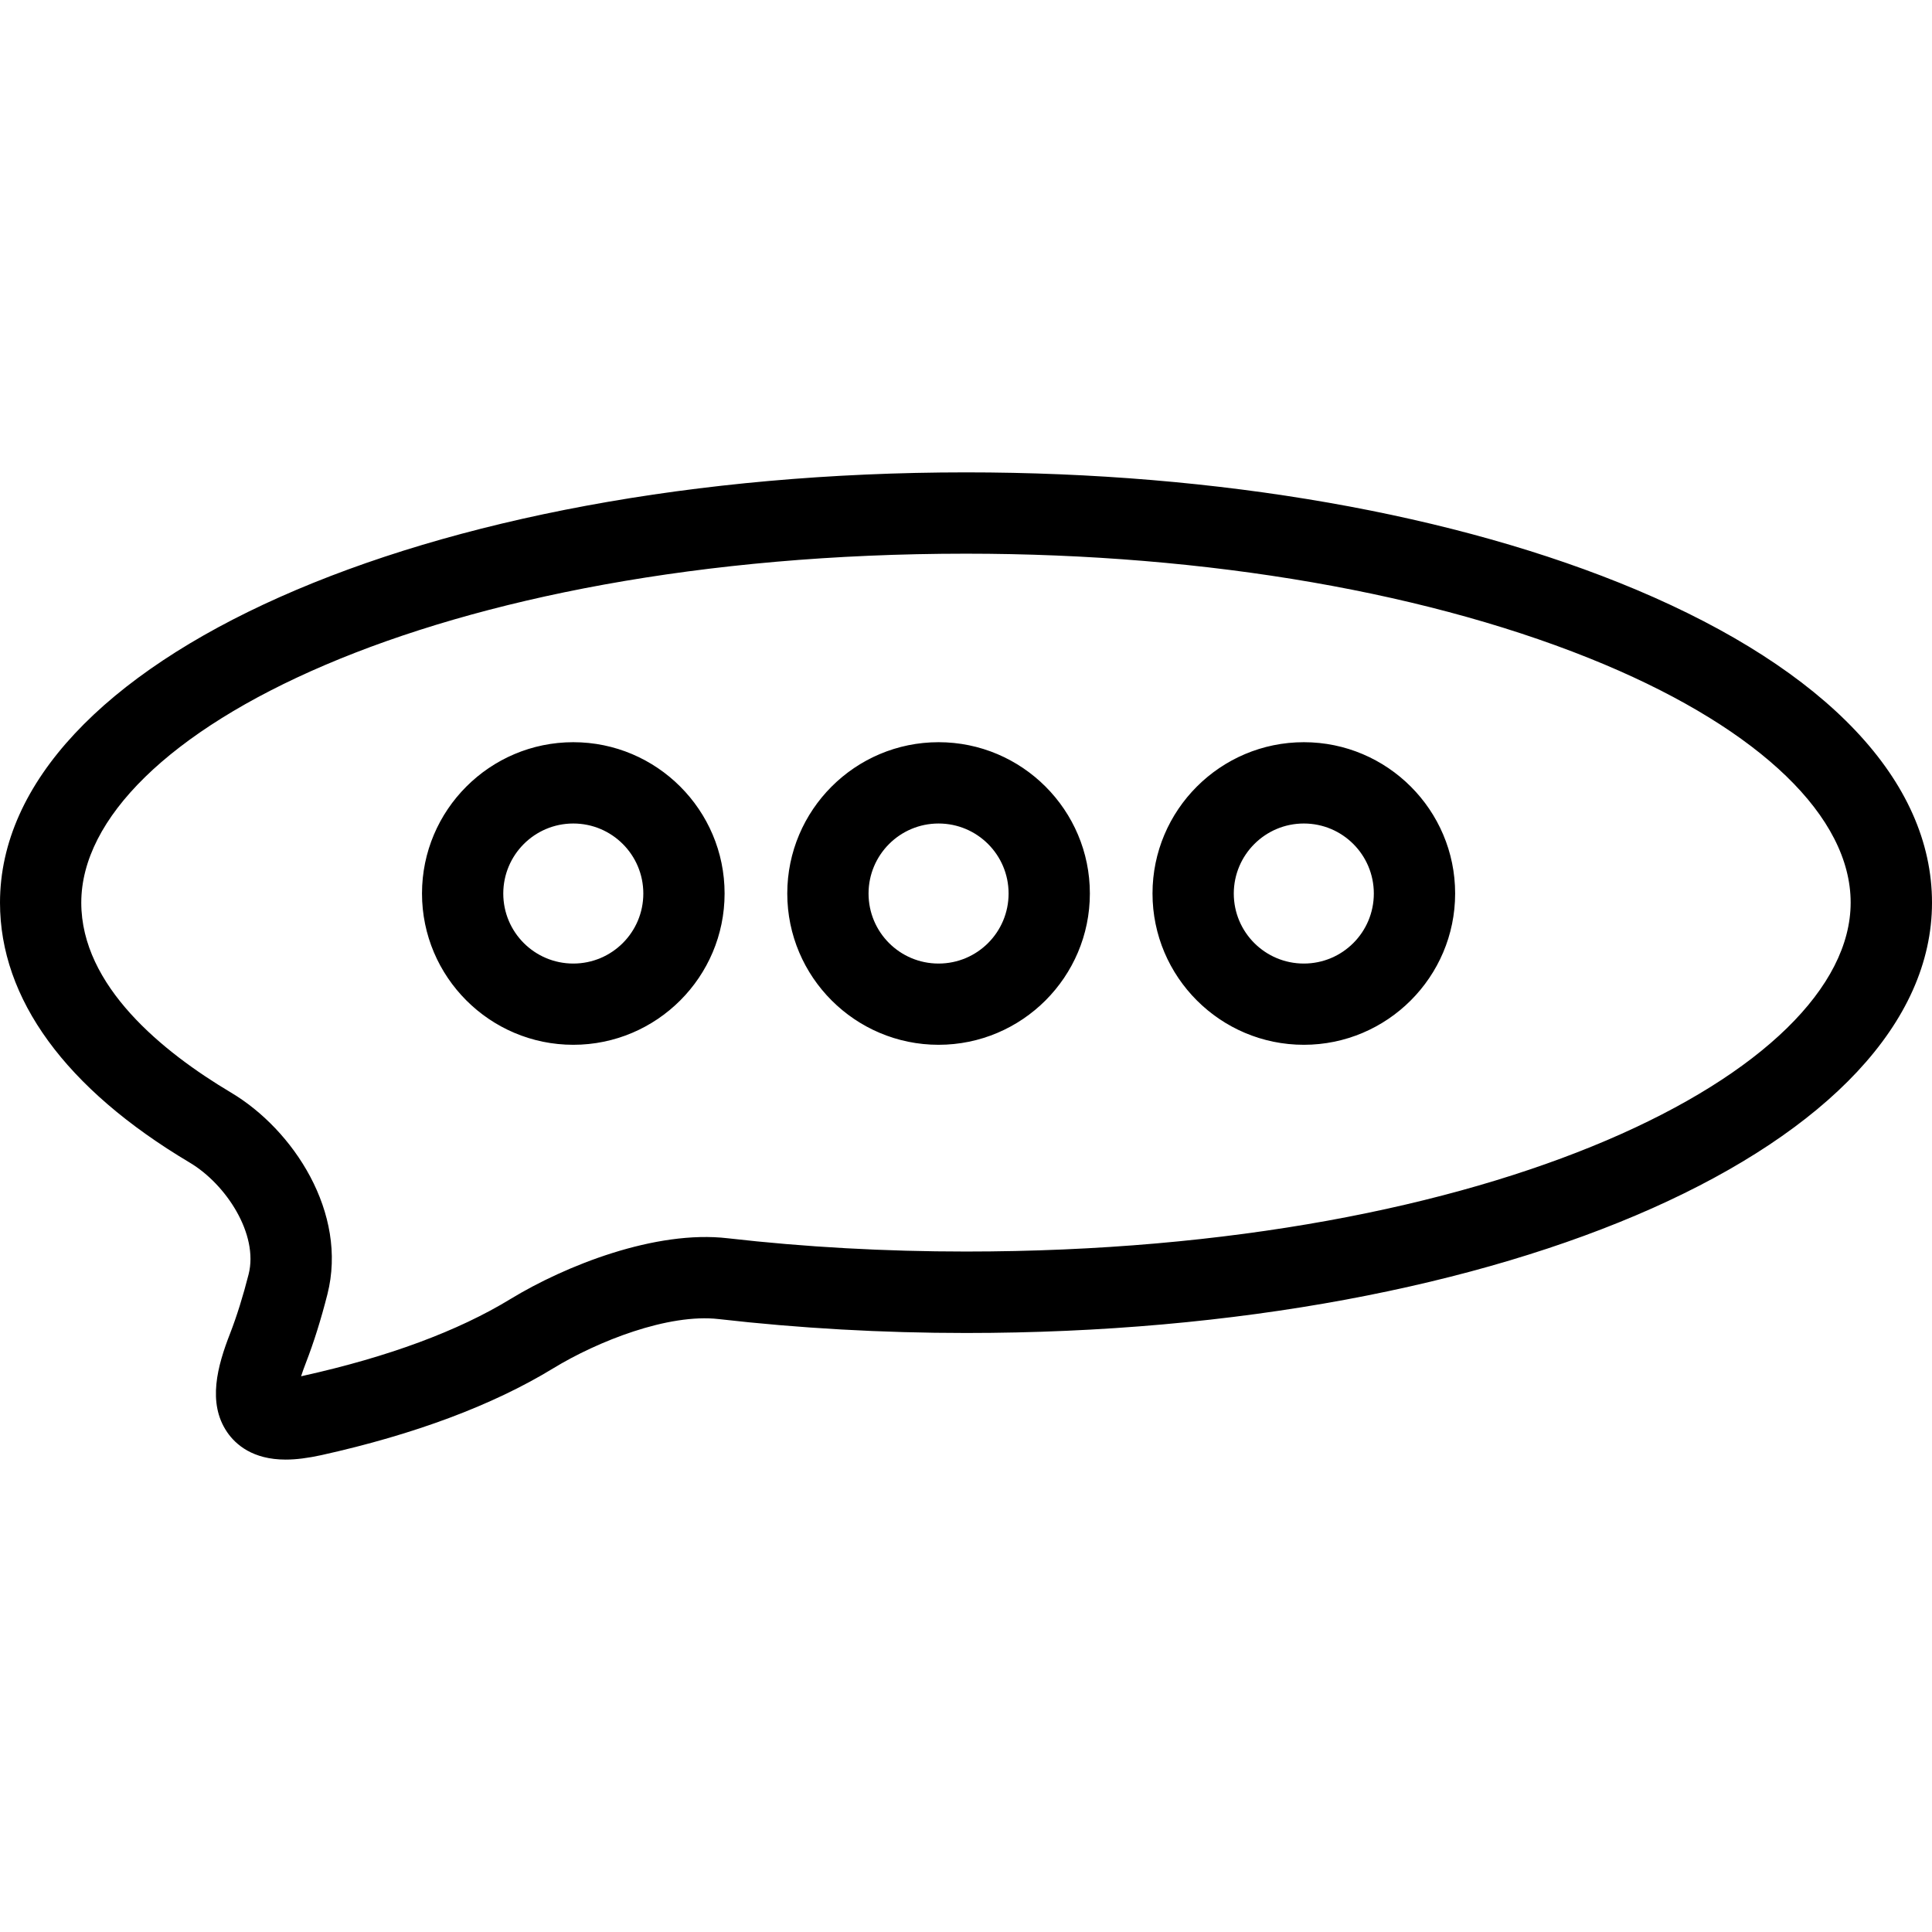<?xml version="1.0" encoding="iso-8859-1"?>
<!-- Generator: Adobe Illustrator 16.0.0, SVG Export Plug-In . SVG Version: 6.00 Build 0)  -->
<!DOCTYPE svg PUBLIC "-//W3C//DTD SVG 1.1//EN" "http://www.w3.org/Graphics/SVG/1.1/DTD/svg11.dtd">
<svg version="1.1" id="Capa_1" xmlns="http://www.w3.org/2000/svg" xmlns:xlink="http://www.w3.org/1999/xlink" x="0px" y="0px"
	 width="52.892px" height="52.891px" viewBox="0 0 52.892 52.891" style="enable-background:new 0 0 52.892 52.891;"
	 xml:space="preserve">
<g>
	<path d="M15.695,22.545c1.059,0,1.917,0.858,1.917,1.917s-0.858,1.917-1.917,1.917s-1.917-0.858-1.917-1.917
		C13.779,23.403,14.637,22.545,15.695,22.545 M15.695,20.319c-2.284,0-4.142,1.858-4.142,4.142s1.858,4.142,4.142,4.142
		s4.142-1.858,4.142-4.142C19.838,22.178,17.979,20.319,15.695,20.319L15.695,20.319z M35.695,22.545
		c1.059,0,1.916,0.858,1.916,1.917s-0.857,1.917-1.916,1.917c-1.06,0-1.918-0.858-1.918-1.917
		C33.779,23.403,34.637,22.545,35.695,22.545 M35.695,20.319c-2.285,0-4.143,1.858-4.143,4.142s1.857,4.142,4.143,4.142
		c2.283,0,4.142-1.858,4.142-4.142C39.838,22.178,37.979,20.319,35.695,20.319L35.695,20.319z M25.695,22.545
		c1.059,0,1.917,0.858,1.917,1.917s-0.857,1.917-1.917,1.917s-1.917-0.858-1.917-1.917C23.779,23.403,24.637,22.545,25.695,22.545
		 M25.695,20.319c-2.284,0-4.142,1.858-4.142,4.142s1.858,4.142,4.142,4.142c2.284,0,4.142-1.858,4.142-4.142
		C29.838,22.178,27.979,20.319,25.695,20.319L25.695,20.319z M7.82,39.959L7.82,39.959c-0.9,0-1.368-0.41-1.602-0.752
		c-0.546-0.8-0.265-1.815,0.083-2.705c0.182-0.47,0.352-1.014,0.505-1.615c0.277-1.092-0.612-2.465-1.616-3.061
		C1.794,29.805,0,27.346,0,24.712c0-6.605,11.616-11.78,26.446-11.78c6.912,0,13.428,1.141,18.346,3.211
		c5.224,2.2,8.101,5.244,8.1,8.569c0,6.605-11.616,11.781-26.446,11.781c-2.292,0-4.57-0.129-6.771-0.381
		c-1.377-0.158-3.314,0.605-4.539,1.354c-1.648,1.004-3.781,1.803-6.338,2.371C8.425,39.918,8.106,39.959,7.82,39.959z
		 M26.445,15.158c-14.488,0-24.22,4.94-24.22,9.554c0,2.283,2.231,4.087,4.102,5.201c1.701,1.012,3.203,3.291,2.636,5.522
		c-0.175,0.688-0.373,1.319-0.588,1.873c-0.057,0.146-0.1,0.269-0.132,0.37c0.022-0.006,0.046-0.01,0.07-0.016
		c2.319-0.516,4.224-1.221,5.662-2.099c1.497-0.912,3.972-1.896,5.951-1.663c2.117,0.242,4.311,0.363,6.519,0.363
		c14.488,0,24.22-4.938,24.22-9.553c0.001-2.339-2.454-4.714-6.737-6.518C39.275,16.236,33.066,15.158,26.445,15.158z"/>
</g>
<g>
</g>
<g>
</g>
<g>
</g>
<g>
</g>
<g>
</g>
<g>
</g>
<g>
</g>
<g>
</g>
<g>
</g>
<g>
</g>
<g>
</g>
<g>
</g>
<g>
</g>
<g>
</g>
<g>
</g>
</svg>
